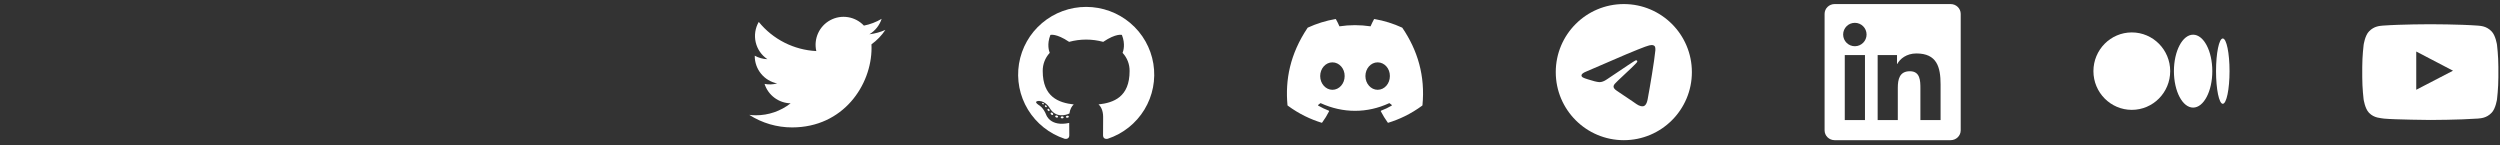 <svg width="551" height="32" viewBox="0 0 551 32" fill="none" xmlns="http://www.w3.org/2000/svg">
<rect x="0" y="0" width="551" height="32" fill="#333333" stroke="none"/>
<g clip-path="url(#clip0_1_1419)">
<path d="M174.577 28.082C185.895 28.082 192.088 18.703 192.088 10.572C192.088 10.308 192.082 10.039 192.07 9.775C193.274 8.904 194.314 7.825 195.14 6.589C194.018 7.088 192.827 7.414 191.607 7.555C192.891 6.786 193.853 5.576 194.313 4.152C193.105 4.868 191.784 5.373 190.406 5.645C189.478 4.659 188.251 4.006 186.914 3.787C185.578 3.568 184.206 3.796 183.012 4.435C181.818 5.073 180.867 6.088 180.307 7.321C179.747 8.554 179.609 9.938 179.914 11.257C177.468 11.134 175.075 10.499 172.89 9.392C170.705 8.285 168.777 6.731 167.231 4.831C166.445 6.186 166.205 7.789 166.558 9.315C166.912 10.84 167.833 12.174 169.135 13.044C168.158 13.013 167.202 12.75 166.347 12.277V12.353C166.346 13.775 166.837 15.153 167.738 16.253C168.638 17.353 169.891 18.108 171.285 18.388C170.38 18.636 169.43 18.672 168.508 18.494C168.901 19.716 169.667 20.785 170.697 21.552C171.727 22.319 172.971 22.745 174.255 22.771C172.075 24.483 169.382 25.412 166.61 25.408C166.119 25.407 165.628 25.377 165.14 25.317C167.956 27.124 171.232 28.084 174.577 28.082Z" fill="white"/>
</g>
<g clip-path="url(#clip1_1_1419)">
<path fill-rule="evenodd" clip-rule="evenodd" d="M239.39 1.52C235.829 1.521 232.385 2.783 229.673 5.078C226.962 7.373 225.16 10.552 224.589 14.047C224.019 17.542 224.717 21.125 226.56 24.155C228.402 27.185 231.268 29.464 234.646 30.586C235.391 30.724 235.672 30.262 235.672 29.869C235.672 29.477 235.657 28.338 235.652 27.093C231.479 27.995 230.597 25.333 230.597 25.333C229.917 23.604 228.933 23.149 228.933 23.149C227.572 22.226 229.035 22.243 229.035 22.243C230.543 22.349 231.335 23.782 231.335 23.782C232.671 26.061 234.845 25.402 235.699 25.017C235.833 24.051 236.223 23.394 236.653 23.021C233.32 22.645 229.817 21.366 229.817 15.651C229.797 14.169 230.35 12.736 231.362 11.648C231.208 11.272 230.694 9.756 231.509 7.696C231.509 7.696 232.768 7.296 235.635 9.225C238.093 8.557 240.687 8.557 243.146 9.225C246.01 7.296 247.266 7.696 247.266 7.696C248.084 9.751 247.57 11.268 247.416 11.648C248.431 12.736 248.986 14.172 248.963 15.656C248.963 21.384 245.453 22.645 242.115 23.014C242.651 23.478 243.131 24.384 243.131 25.777C243.131 27.773 243.113 29.378 243.113 29.869C243.113 30.267 243.384 30.731 244.144 30.586C247.522 29.464 250.389 27.184 252.231 24.154C254.074 21.123 254.772 17.54 254.201 14.045C253.63 10.549 251.826 7.37 249.114 5.075C246.402 2.781 242.957 1.52 239.395 1.52H239.39Z" fill="white"/>
<path d="M230.07 22.934C230.038 23.008 229.919 23.031 229.822 22.979C229.725 22.927 229.653 22.831 229.688 22.754C229.722 22.677 229.839 22.658 229.936 22.709C230.033 22.761 230.107 22.86 230.07 22.934Z" fill="white"/>
<path d="M230.679 23.608C230.627 23.634 230.568 23.641 230.512 23.629C230.456 23.616 230.406 23.584 230.371 23.539C230.274 23.436 230.254 23.292 230.328 23.228C230.403 23.164 230.537 23.194 230.634 23.297C230.731 23.401 230.753 23.544 230.679 23.608Z" fill="white"/>
<path d="M231.27 24.466C231.178 24.53 231.021 24.466 230.934 24.338C230.91 24.315 230.891 24.287 230.878 24.257C230.865 24.226 230.858 24.193 230.858 24.16C230.858 24.127 230.865 24.094 230.878 24.063C230.891 24.033 230.91 24.005 230.934 23.982C231.026 23.921 231.183 23.982 231.27 24.108C231.357 24.234 231.359 24.402 231.27 24.466Z" fill="white"/>
<path d="M232.072 25.295C231.99 25.387 231.824 25.362 231.687 25.238C231.551 25.115 231.518 24.947 231.6 24.858C231.682 24.769 231.849 24.794 231.99 24.915C232.132 25.036 232.159 25.206 232.072 25.295Z" fill="white"/>
<path d="M233.197 25.78C233.16 25.896 232.991 25.948 232.822 25.898C232.653 25.849 232.542 25.71 232.574 25.592C232.606 25.473 232.778 25.419 232.949 25.473C233.12 25.528 233.23 25.659 233.197 25.78Z" fill="white"/>
<path d="M234.425 25.864C234.425 25.985 234.285 26.089 234.107 26.091C233.928 26.093 233.781 25.995 233.781 25.874C233.781 25.753 233.92 25.649 234.099 25.646C234.278 25.644 234.425 25.74 234.425 25.864Z" fill="white"/>
<path d="M235.567 25.673C235.589 25.794 235.465 25.92 235.286 25.95C235.107 25.98 234.951 25.908 234.928 25.79C234.906 25.671 235.035 25.543 235.209 25.51C235.383 25.478 235.544 25.552 235.567 25.673Z" fill="white"/>
</g>
<g clip-path="url(#clip2_1_1419)">
<path d="M309.036 6.089C307.124 5.212 305.073 4.565 302.93 4.195C302.89 4.188 302.851 4.206 302.831 4.241C302.568 4.71 302.276 5.322 302.071 5.803C299.765 5.458 297.471 5.458 295.213 5.803C295.008 5.312 294.705 4.71 294.44 4.241C294.42 4.207 294.381 4.189 294.342 4.195C292.2 4.564 290.149 5.21 288.236 6.089C288.219 6.096 288.205 6.108 288.196 6.123C284.306 11.934 283.241 17.601 283.764 23.199C283.766 23.226 283.781 23.252 283.803 23.269C286.369 25.154 288.854 26.297 291.294 27.056C291.333 27.068 291.374 27.053 291.399 27.021C291.976 26.233 292.49 25.402 292.931 24.529C292.958 24.477 292.933 24.417 292.879 24.396C292.064 24.087 291.287 23.709 290.539 23.281C290.48 23.246 290.475 23.162 290.53 23.121C290.687 23.004 290.844 22.881 290.995 22.757C291.022 22.735 291.06 22.73 291.092 22.744C296.001 24.986 301.317 24.986 306.168 22.744C306.2 22.729 306.238 22.733 306.266 22.756C306.417 22.88 306.574 23.004 306.732 23.121C306.787 23.162 306.783 23.246 306.724 23.281C305.977 23.718 305.2 24.087 304.383 24.395C304.33 24.415 304.306 24.477 304.332 24.529C304.782 25.401 305.297 26.232 305.863 27.02C305.887 27.053 305.929 27.068 305.969 27.056C308.42 26.297 310.905 25.154 313.471 23.269C313.494 23.252 313.508 23.227 313.51 23.2C314.136 16.729 312.463 11.108 309.075 6.125C309.067 6.108 309.052 6.096 309.036 6.089ZM293.665 19.791C292.187 19.791 290.969 18.433 290.969 16.767C290.969 15.1 292.163 13.743 293.665 13.743C295.178 13.743 296.384 15.112 296.361 16.767C296.361 18.433 295.166 19.791 293.665 19.791ZM303.633 19.791C302.155 19.791 300.937 18.433 300.937 16.767C300.937 15.1 302.131 13.743 303.633 13.743C305.147 13.743 306.353 15.112 306.329 16.767C306.329 18.433 305.147 19.791 303.633 19.791Z" fill="white"/>
</g>
<g clip-path="url(#clip3_1_1419)">
<path fill-rule="evenodd" clip-rule="evenodd" d="M372.89 15.895C372.89 24.179 366.174 30.895 357.89 30.895C349.605 30.895 342.89 24.179 342.89 15.895C342.89 7.61 349.605 0.895 357.89 0.895C366.174 0.895 372.89 7.61 372.89 15.895ZM358.427 11.968C356.968 12.575 354.052 13.831 349.68 15.736C348.969 16.018 348.597 16.295 348.564 16.565C348.506 17.021 349.078 17.201 349.856 17.446C349.962 17.479 350.072 17.514 350.185 17.55C350.95 17.799 351.981 18.09 352.516 18.102C353.002 18.113 353.544 17.912 354.143 17.501C358.229 14.743 360.338 13.349 360.47 13.319C360.563 13.298 360.693 13.271 360.781 13.349C360.868 13.427 360.86 13.575 360.85 13.614C360.794 13.856 358.55 15.942 357.389 17.022C357.027 17.358 356.77 17.597 356.717 17.651C356.6 17.774 356.48 17.889 356.365 18C355.653 18.686 355.12 19.201 356.394 20.041C357.007 20.444 357.497 20.778 357.986 21.111C358.52 21.475 359.053 21.837 359.742 22.289C359.917 22.404 360.085 22.524 360.248 22.64C360.87 23.083 361.428 23.481 362.118 23.418C362.519 23.381 362.933 23.004 363.143 21.88C363.64 19.223 364.617 13.468 364.842 11.096C364.862 10.888 364.837 10.622 364.817 10.505C364.797 10.389 364.756 10.222 364.604 10.099C364.424 9.953 364.147 9.922 364.023 9.925C363.458 9.935 362.593 10.236 358.427 11.968Z" fill="white"/>
</g>
<g clip-path="url(#clip4_1_1419)">
<path d="M429.919 0.895H404.354C403.13 0.895 402.14 1.861 402.14 3.057V28.727C402.14 29.922 403.13 30.895 404.354 30.895H429.919C431.144 30.895 432.14 29.922 432.14 28.732V3.057C432.14 1.861 431.144 0.895 429.919 0.895ZM411.04 26.459H406.587V12.139H411.04V26.459ZM408.813 10.188C407.384 10.188 406.229 9.033 406.229 7.609C406.229 6.186 407.384 5.031 408.813 5.031C410.237 5.031 411.392 6.186 411.392 7.609C411.392 9.027 410.237 10.188 408.813 10.188ZM427.704 26.459H423.257V19.498C423.257 17.84 423.228 15.701 420.942 15.701C418.628 15.701 418.276 17.512 418.276 19.381V26.459H413.835V12.139H418.101V14.096H418.159C418.751 12.971 420.204 11.781 422.366 11.781C426.872 11.781 427.704 14.746 427.704 18.602V26.459Z" fill="white"/>
</g>
<g clip-path="url(#clip5_1_1419)">
<path d="M478.311 15.679C478.311 20.392 474.523 24.213 469.851 24.213C465.178 24.213 461.39 20.392 461.39 15.679C461.39 10.967 465.178 7.145 469.851 7.145C474.524 7.145 478.311 10.966 478.311 15.679Z" fill="white"/>
<path d="M487.593 15.679C487.593 20.116 485.699 23.714 483.362 23.714C481.026 23.714 479.132 20.116 479.132 15.679C479.132 11.242 481.026 7.645 483.362 7.645C485.699 7.645 487.593 11.241 487.593 15.679" fill="white"/>
<path d="M491.39 15.679C491.39 19.653 490.724 22.877 489.902 22.877C489.08 22.877 488.414 19.654 488.414 15.679C488.414 11.704 489.08 8.481 489.902 8.481C490.723 8.481 491.39 11.704 491.39 15.679Z" fill="white"/>
</g>
<g clip-path="url(#clip6_1_1419)">
<path d="M550.341 9.895C550.341 9.895 550.048 7.826 549.146 6.918C548.003 5.723 546.726 5.717 546.14 5.646C541.944 5.342 535.646 5.342 535.646 5.342H535.634C535.634 5.342 529.335 5.342 525.14 5.646C524.554 5.717 523.276 5.723 522.134 6.918C521.231 7.826 520.944 9.895 520.944 9.895C520.944 9.895 520.64 12.326 520.64 14.752V17.025C520.64 19.451 520.938 21.883 520.938 21.883C520.938 21.883 521.231 23.951 522.128 24.859C523.271 26.055 524.771 26.014 525.438 26.142C527.841 26.371 535.64 26.441 535.64 26.441C535.64 26.441 541.944 26.43 546.14 26.131C546.726 26.061 548.003 26.055 549.146 24.859C550.048 23.951 550.341 21.883 550.341 21.883C550.341 21.883 550.64 19.457 550.64 17.025V14.752C550.64 12.326 550.341 9.895 550.341 9.895ZM532.54 19.785V11.354L540.644 15.584L532.54 19.785Z" fill="white"/>
</g>
<defs>
<clipPath id="clip0_1_1419">
<rect width="30" height="31" fill="white" transform="translate(165.14 0.731)"/>
</clipPath>
<clipPath id="clip1_1_1419">
<rect width="30" height="31" fill="white" transform="translate(224.39 0.731)"/>
</clipPath>
<clipPath id="clip2_1_1419">
<rect width="30" height="31" fill="white" transform="translate(283.64 0.731)"/>
</clipPath>
<clipPath id="clip3_1_1419">
<rect width="30" height="31" fill="white" transform="translate(342.89 0.731)"/>
</clipPath>
<clipPath id="clip4_1_1419">
<rect width="30" height="31" fill="white" transform="translate(402.14 0.731)"/>
</clipPath>
<clipPath id="clip5_1_1419">
<rect width="30" height="31" fill="white" transform="translate(461.39 0.731)"/>
</clipPath>
<clipPath id="clip6_1_1419">
<rect width="30" height="31" fill="white" transform="translate(520.64 0.731)"/>
</clipPath>
</defs>
</svg>

